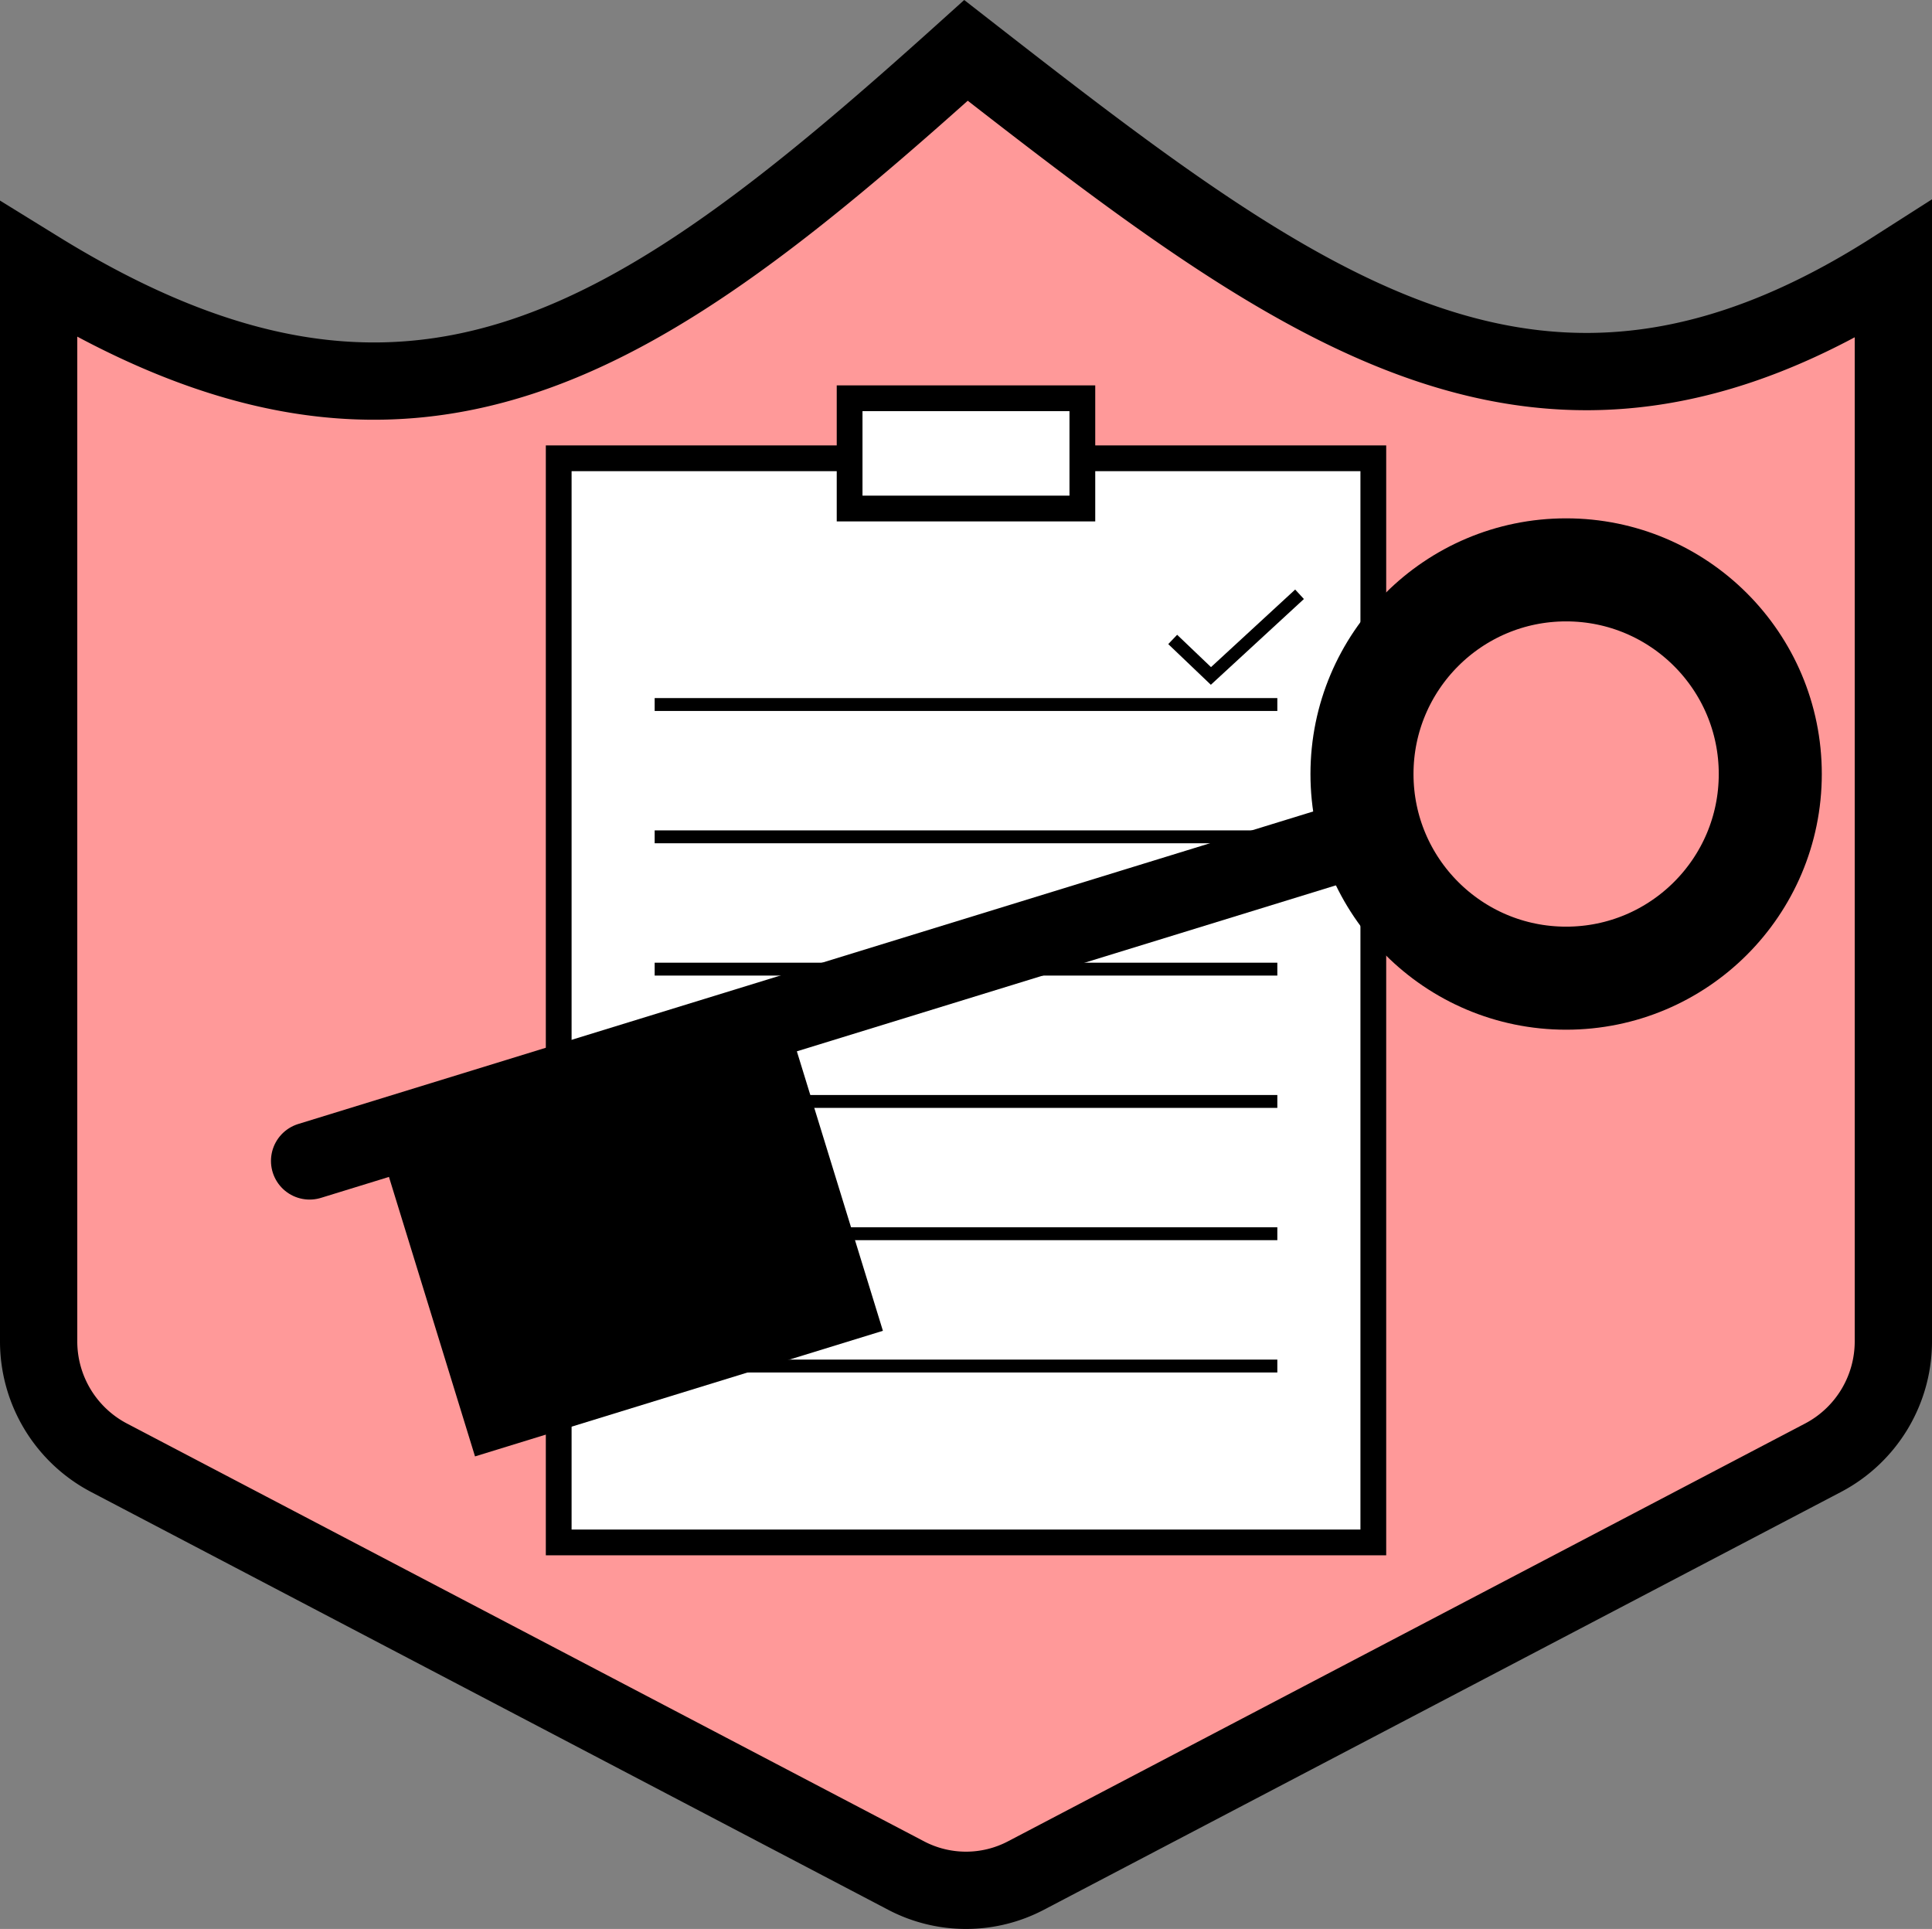 <svg xmlns="http://www.w3.org/2000/svg" viewBox="0 0 75 74.878">
  <rect x="0" y="0" width="75" height="74.878" fill="#808080" stroke="none"/>
  <g id="shapes">
    <path id="shield" d="M73.5,10.308c-13.631,8.709-22.843,1.733-36-8.519-12.639,11.386-21.426,17.512-36,8.518V51.892a5.101,5.101,0,0,0,2.721,4.522L35.176,72.639a5.007,5.007,0,0,0,4.649,0L70.779,56.415A5.101,5.101,0,0,0,73.5,51.892Z" transform="translate(0 0.167)" fill="#f99" stroke="#000" stroke-miterlimit="10" stroke-width="3"/>
  </g>
  <g id="security">
    <g>
      <rect x="21.689" y="17.79" width="31.623" height="42.084" fill="#fff" stroke="#000" stroke-miterlimit="10"/>
      <rect x="32.982" y="15.46" width="9.035" height="4.28" fill="#fff" stroke="#000" stroke-miterlimit="10"/>
      <line x1="25.414" y1="27.348" x2="49.586" y2="27.348" fill="none" stroke="#000" stroke-miterlimit="10" stroke-width="0.5"/>
      <line x1="25.414" y1="32.484" x2="49.586" y2="32.484" fill="none" stroke="#000" stroke-miterlimit="10" stroke-width="0.5"/>
      <line x1="25.414" y1="37.62" x2="49.586" y2="37.62" fill="none" stroke="#000" stroke-miterlimit="10" stroke-width="0.5"/>
      <line x1="25.414" y1="42.756" x2="49.586" y2="42.756" fill="none" stroke="#000" stroke-miterlimit="10" stroke-width="0.5"/>
      <line x1="25.414" y1="47.891" x2="49.586" y2="47.891" fill="none" stroke="#000" stroke-miterlimit="10" stroke-width="0.5"/>
      <line x1="25.414" y1="53.027" x2="49.586" y2="53.027" fill="none" stroke="#000" stroke-miterlimit="10" stroke-width="0.5"/>
      <polyline points="45.524 24.822 47.008 26.239 50.448 23.069" fill="none" stroke="#000" stroke-miterlimit="10" stroke-width="0.5"/>
    </g>
    <g>
      <circle cx="60.797" cy="30.046" r="7.925" fill="none" stroke="#000" stroke-miterlimit="10" stroke-width="4"/>
      <line x1="12.019" y1="45.065" x2="53.223" y2="32.378" fill="none" stroke="#000" stroke-linecap="round" stroke-miterlimit="10" stroke-width="3"/>
      <rect x="18.499" y="39.844" width="12.143" height="16.568" transform="translate(63.337 10.649) rotate(72.886)"/>
    </g>
  </g>
</svg>
